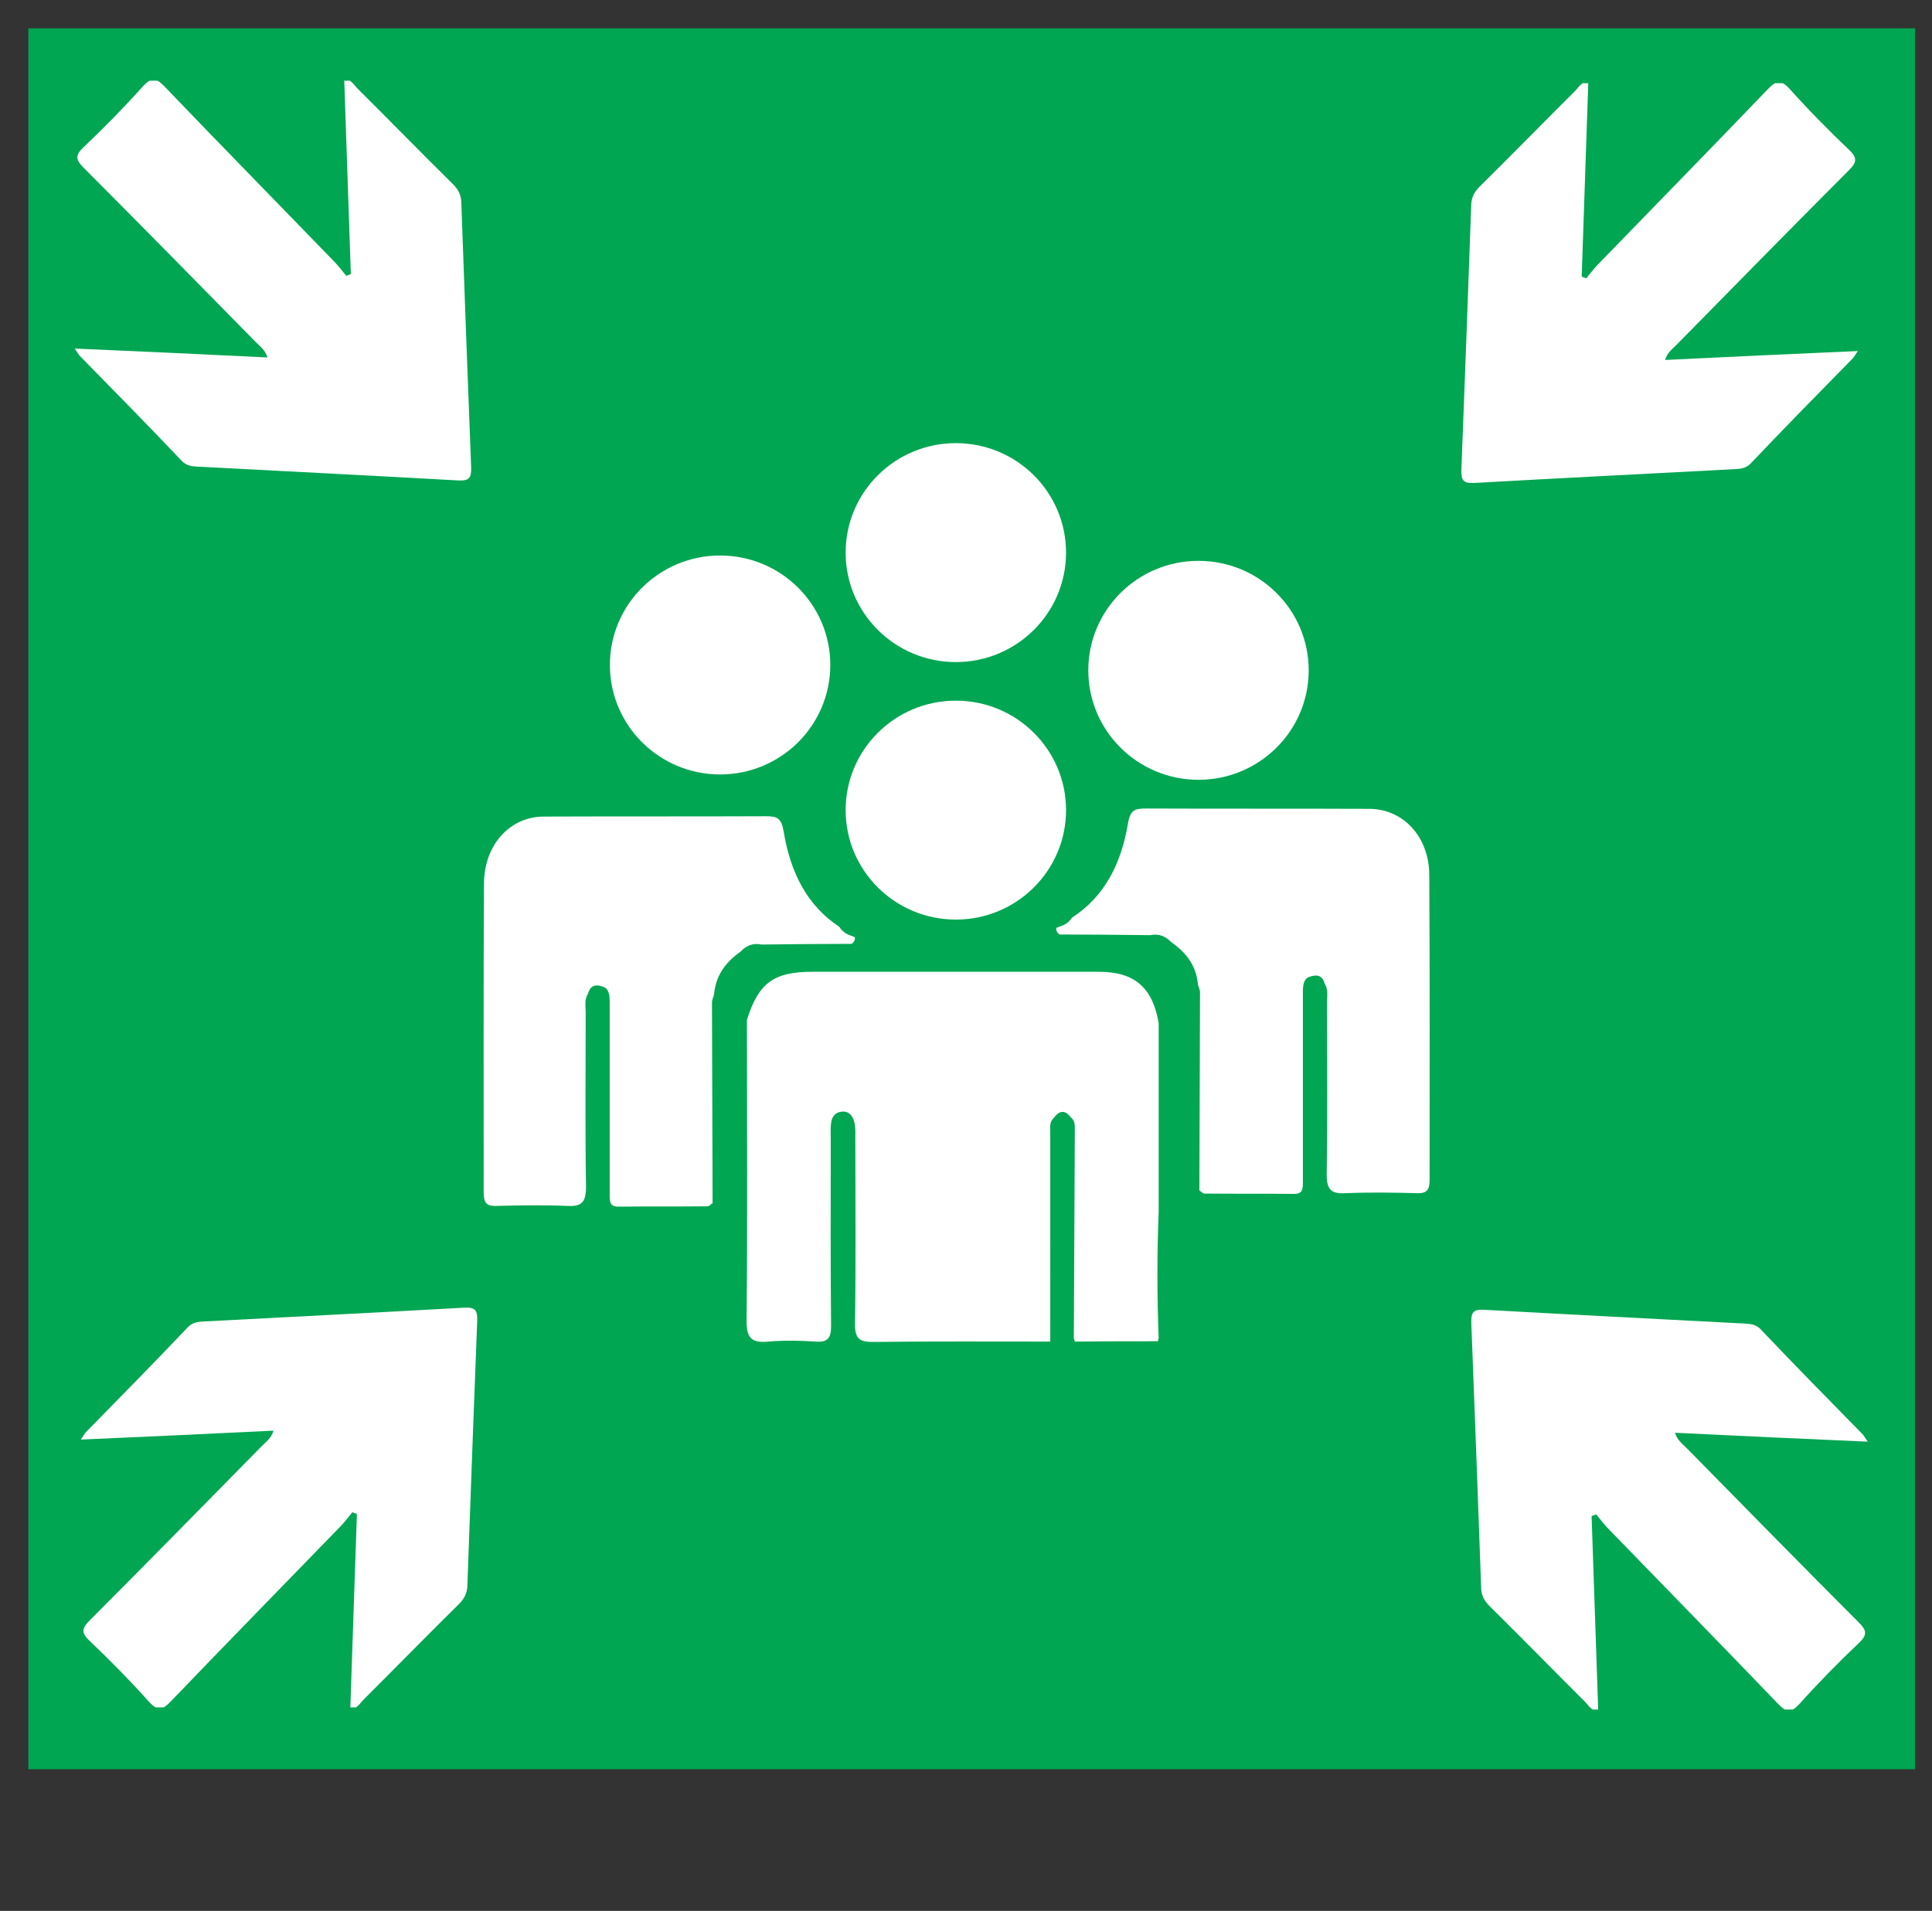 <svg xmlns="http://www.w3.org/2000/svg" height="674.3" width="681.7" xmlns:xlink="http://www.w3.org/1999/xlink" viewBox="0 0 681.7 674.3"><rect x="0" y="0" width="681.7" height="674.3" fill="#333333" stroke="none"/><defs><symbol id="a" fill="#fff"><path d="M139.82 93.213c-22.8 1-44.6 2-66.8 3.1.8-2.6 2.5-3.8 3.9-5.2 19.9-20.3 39.7-40.6 59.7-60.7 2.7-2.7 3.3-4.3.2-7.2-7.1-6.8-14-13.8-20.5-21.1-3.3-3.7-5-2.9-7.9.2-19.5 20.4-39.2 40.6-58.8 60.9-1.4 1.5-2.6 3.1-3.9 4.7-.5-.2-1.1-.4-1.6-.6.8-22.6 1.5-45.2 2.3-68-2.5.3-3.4 2.2-4.6 3.4-11.1 11.1-22 22.3-33.1 33.3-2 2-2.9 4-2.9 6.8-1.1 30.6-2.2 61.2-3.4 91.8-.1 3.6.7 4.7 4.5 4.5 30.1-1.7 60.1-3.2 90.2-4.8 2.1-.1 4-.3 5.6-2 11.7-12.4 23.6-24.5 35.5-36.7.4-.5.7-1.1 1.6-2.4"/></symbol><symbol id="b" fill="#fff"><path d="M.265 79.349c.3 0 .6.1.9.3 1.7.4 3.2 1.2 4.3 2.7 10.8 6.2 16.3 16 18.5 27.7.7 3.9 2.2 4.5 5.7 4.5 24.8-.1 49.5 0 74.3-.1 11.1 0 19.8-8.1 19.9-19.4.2-30.1.1-60.2.1-90.2 0-2.9-.9-3.9-3.8-3.9-8.1.2-16.2.3-24.2 0-4.6-.2-6.2 1-6.1 5.9.3 16.8.1 33.7.1 50.5 0 1.8.5 3.8-.8 5.5-.8 2.8-3.1 2.6-5 2-2.1-.6-2.2-2.8-2.2-4.8v-55.6c0-2 .1-3.7-2.8-3.7-9.9.1-19.9 0-29.8.1-.6 0-1.1.6-1.7.9.1 19.5.1 39 .2 58.5 0 .8-.5 1.6-.7 2.4-.5 5.1-3.4 8.7-7.4 11.5-.4.3-.8.5-1.2.8l-.2.1c-2 1.9-4.3 2.6-7 2.1-10.2.1-20.2.2-30.1.2-.7.5-1.2 1.1-1 2"/></symbol><symbol id="c" fill="#fff"><path d="M.794 95.502c3.5 10.998 8 14.198 19.5 14.198h85c10.6 0 16-4.6 17.8-15.2V38.8c-.5-12.4-.5-24.8 0-37.3-.1-.3-.2-.6-.2-.9-8.2 0-16.4 0-24.7-.1-.1.3-.2.6-.3 1l.3 62.3c0 1-.2 2.1-1.1 2.8-1.7 2.3-3.4 2.3-5.1 0-1.4-1.2-1.1-2.8-1.1-4.3V.6l-.1-.1c-17.4 0-34.8.1-52.1-.1-4.4-.1-5.9.8-5.8 5.6.3 18.2.1 36.5.1 54.7 0 1.5.1 3.1-.3 4.6-.4 1.7-1.5 3.3-3.6 3.1-2-.1-3.1-1.5-3.3-3.4-.2-1.5-.1-3.1-.1-4.6 0-18.4-.1-36.8.1-55.2 0-3.5-.8-5-4.6-4.7-4.6.3-9.3.4-13.9 0-5.1-.5-6.7 1-6.6 6.4.3 29.4.1 59 .1 88.6"/></symbol></defs><path fill="#00a652" d="M10 10h665.73v614.3H10z"/><use xlink:href="#a" transform="matrix(1.018 0 0 -1.014 516.68 603.24)" height="100%" width="100%"/><use xlink:href="#a" transform="matrix(-1.018 0 0 -1.014 170.85 602.5)" height="100%" width="100%"/><use xlink:href="#a" transform="matrix(-1.018 0 0 1.014 168.71 28.475)" height="100%" width="100%" fill="#fff"/><use xlink:href="#a" transform="matrix(1.018 0 0 1.014 513.18 29.359)" height="100%" width="100%"/><g transform="matrix(1.188 0 0 -1.195 -59.252 679.03)"><use xlink:href="#b" transform="matrix(.896 0 0 1 363.4 214.93)" height="100%" width="100%"/><use xlink:href="#b" transform="matrix(-.891 0 0 1.013 303.99 211.16)" height="100%" width="100%"/><g transform="matrix(1 0 0 -1 61.43 24.286)" fill="#fff"><ellipse rx="32.73" ry="32.326" cy="-347.58" cx="202.32"/><ellipse rx="32.73" ry="32.326" cy="-346" cx="344.41"/><ellipse rx="32.73" ry="32.326" cy="-304.72" cx="272.34"/><ellipse rx="32.73" ry="32.326" cy="-380.76" cx="272.34"/></g><use xlink:href="#c" transform="translate(270.92 171.57)" height="100%" width="100%" fill="#fff"/></g></svg>
